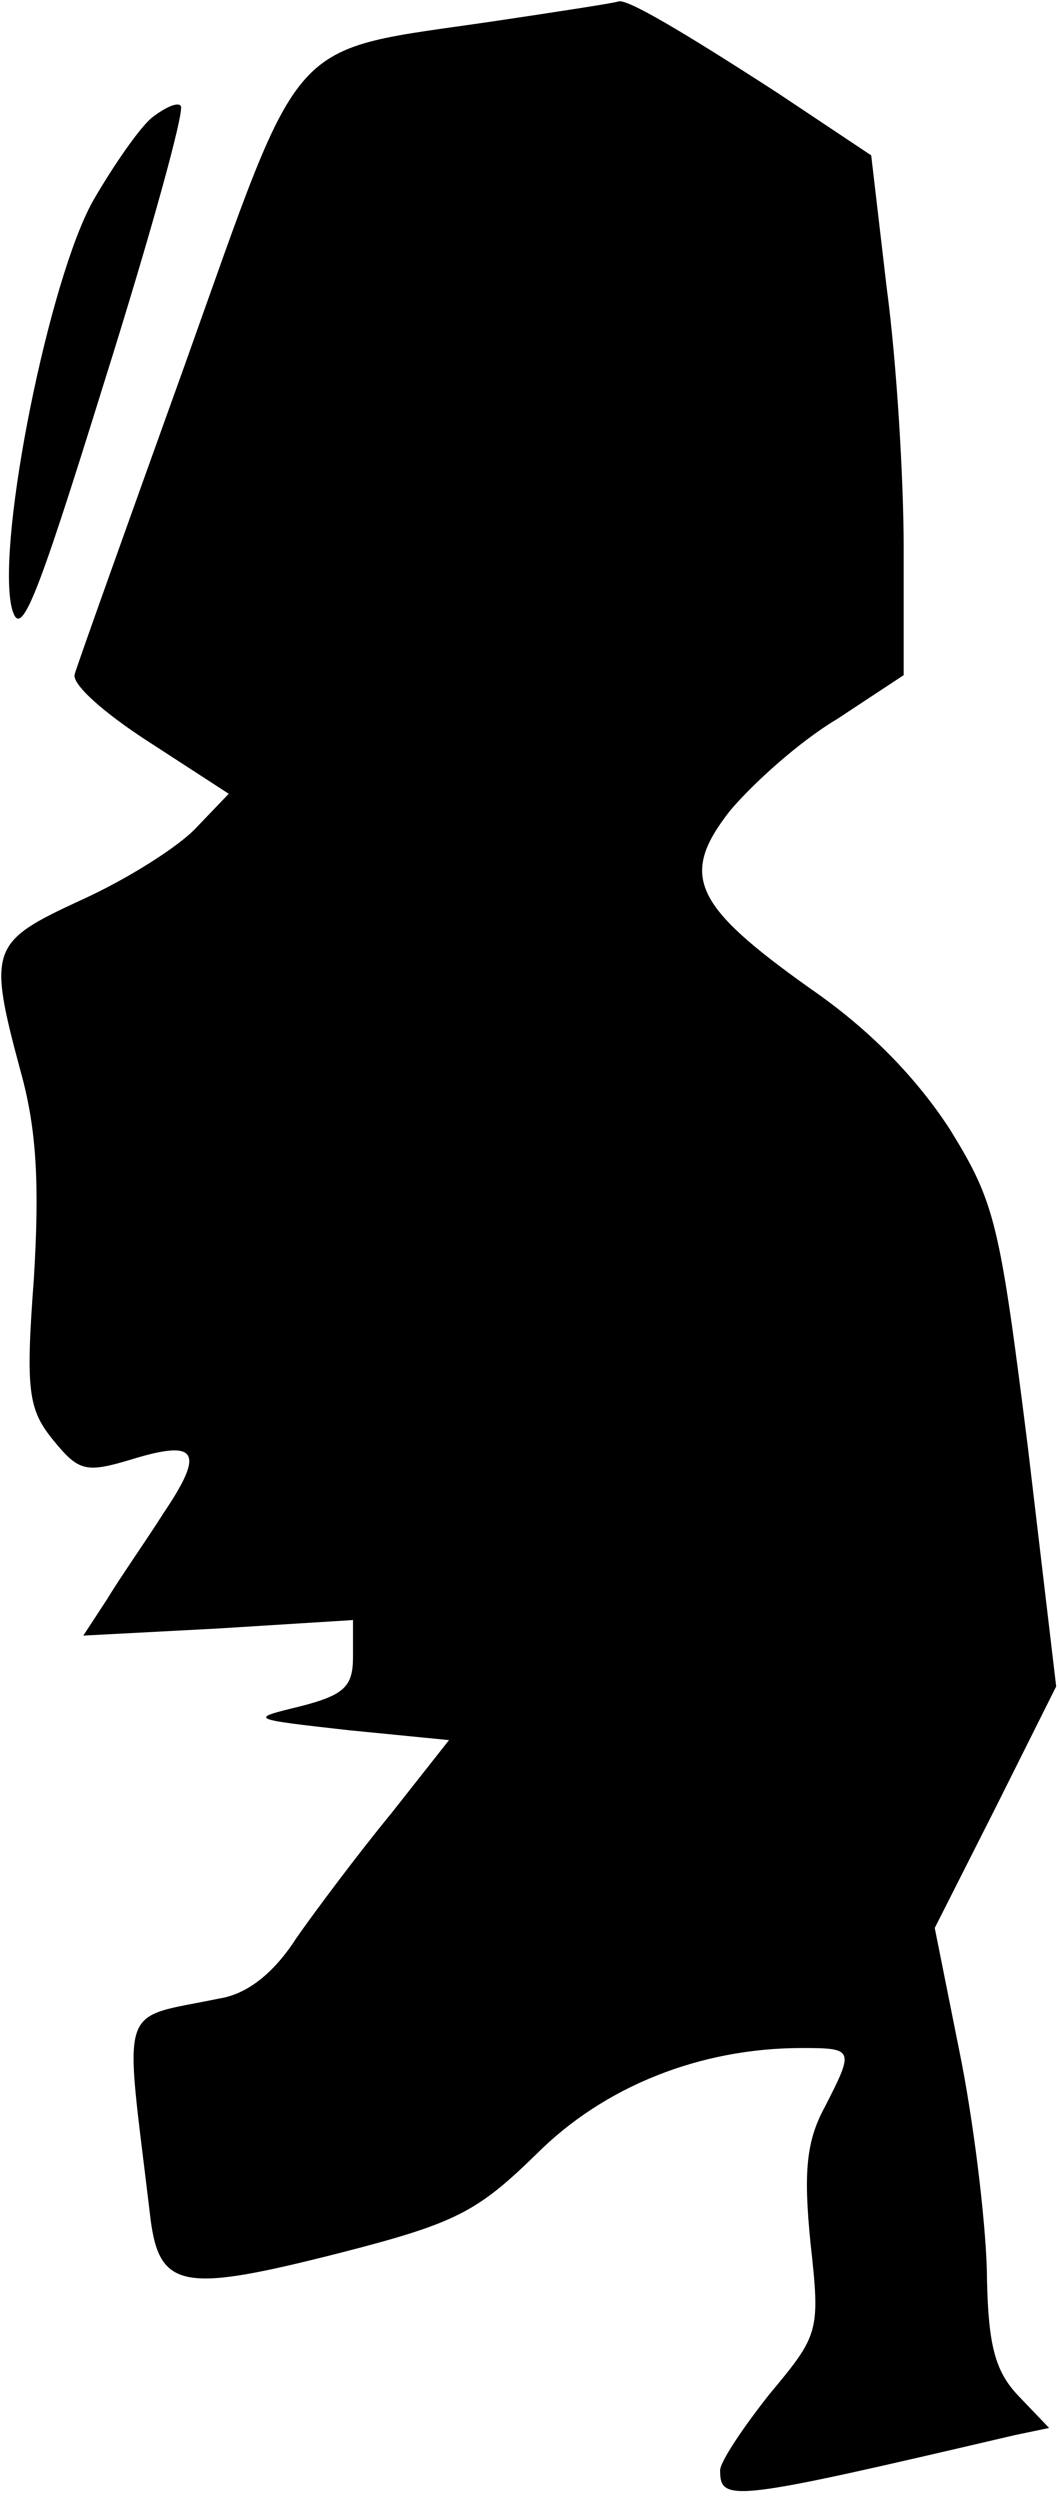 <?xml version="1.0" standalone="no"?>
<!DOCTYPE svg PUBLIC "-//W3C//DTD SVG 20010904//EN"
 "http://www.w3.org/TR/2001/REC-SVG-20010904/DTD/svg10.dtd">
<svg version="1.0" xmlns="http://www.w3.org/2000/svg"
 width="75pt" height="177pt" viewBox="0 0 75 177"
 preserveAspectRatio="xMidYMid meet">
<g transform="translate(0,177) scale(0.1,-0.1)"
fill="#000000" stroke="none">
<path fill="#000000" stroke="none" d="M350 1755 c-149 -22 -134 -5 -219 -243
-41 -114 -76 -212 -78 -219 -3 -7 21 -28 52 -48 l57 -37 -23 -24 c-12 -13 -48
-36 -81 -51 -65 -30 -67 -34 -43 -123 11 -40 13 -79 9 -145 -6 -80 -4 -93 14
-115 18 -22 23 -23 56 -13 46 14 51 5 22 -38 -12 -19 -31 -46 -40 -61 l-17
-26 95 5 96 6 0 -26 c0 -21 -6 -27 -37 -35 -37 -9 -37 -9 34 -17 l71 -7 -41
-52 c-23 -28 -53 -68 -67 -88 -16 -25 -35 -40 -55 -43 -72 -15 -67 0 -49 -151
6 -55 21 -58 135 -29 82 21 97 29 139 70 48 48 116 75 188 75 37 0 37 -1 16
-42 -13 -24 -15 -46 -10 -96 7 -63 6 -65 -29 -107 -19 -24 -35 -48 -35 -54 0
-23 8 -22 209 25 l24 5 -22 23 c-16 17 -21 35 -22 82 0 32 -8 102 -18 154
l-19 95 43 85 43 86 -20 169 c-20 159 -23 173 -55 225 -24 37 -57 71 -99 100
-83 59 -93 80 -57 126 16 19 49 49 76 65 l47 31 0 90 c0 49 -5 132 -12 184
l-11 94 -66 44 c-68 44 -107 67 -113 65 -2 -1 -41 -7 -88 -14z"/>
<path fill="#000000" stroke="none" d="M108 1687 c-8 -6 -27 -33 -42 -59 -31
-55 -68 -238 -58 -287 6 -26 16 -2 66 159 33 105 57 192 54 195 -2 3 -11 -1
-20 -8z"/>
</g>
</svg>
